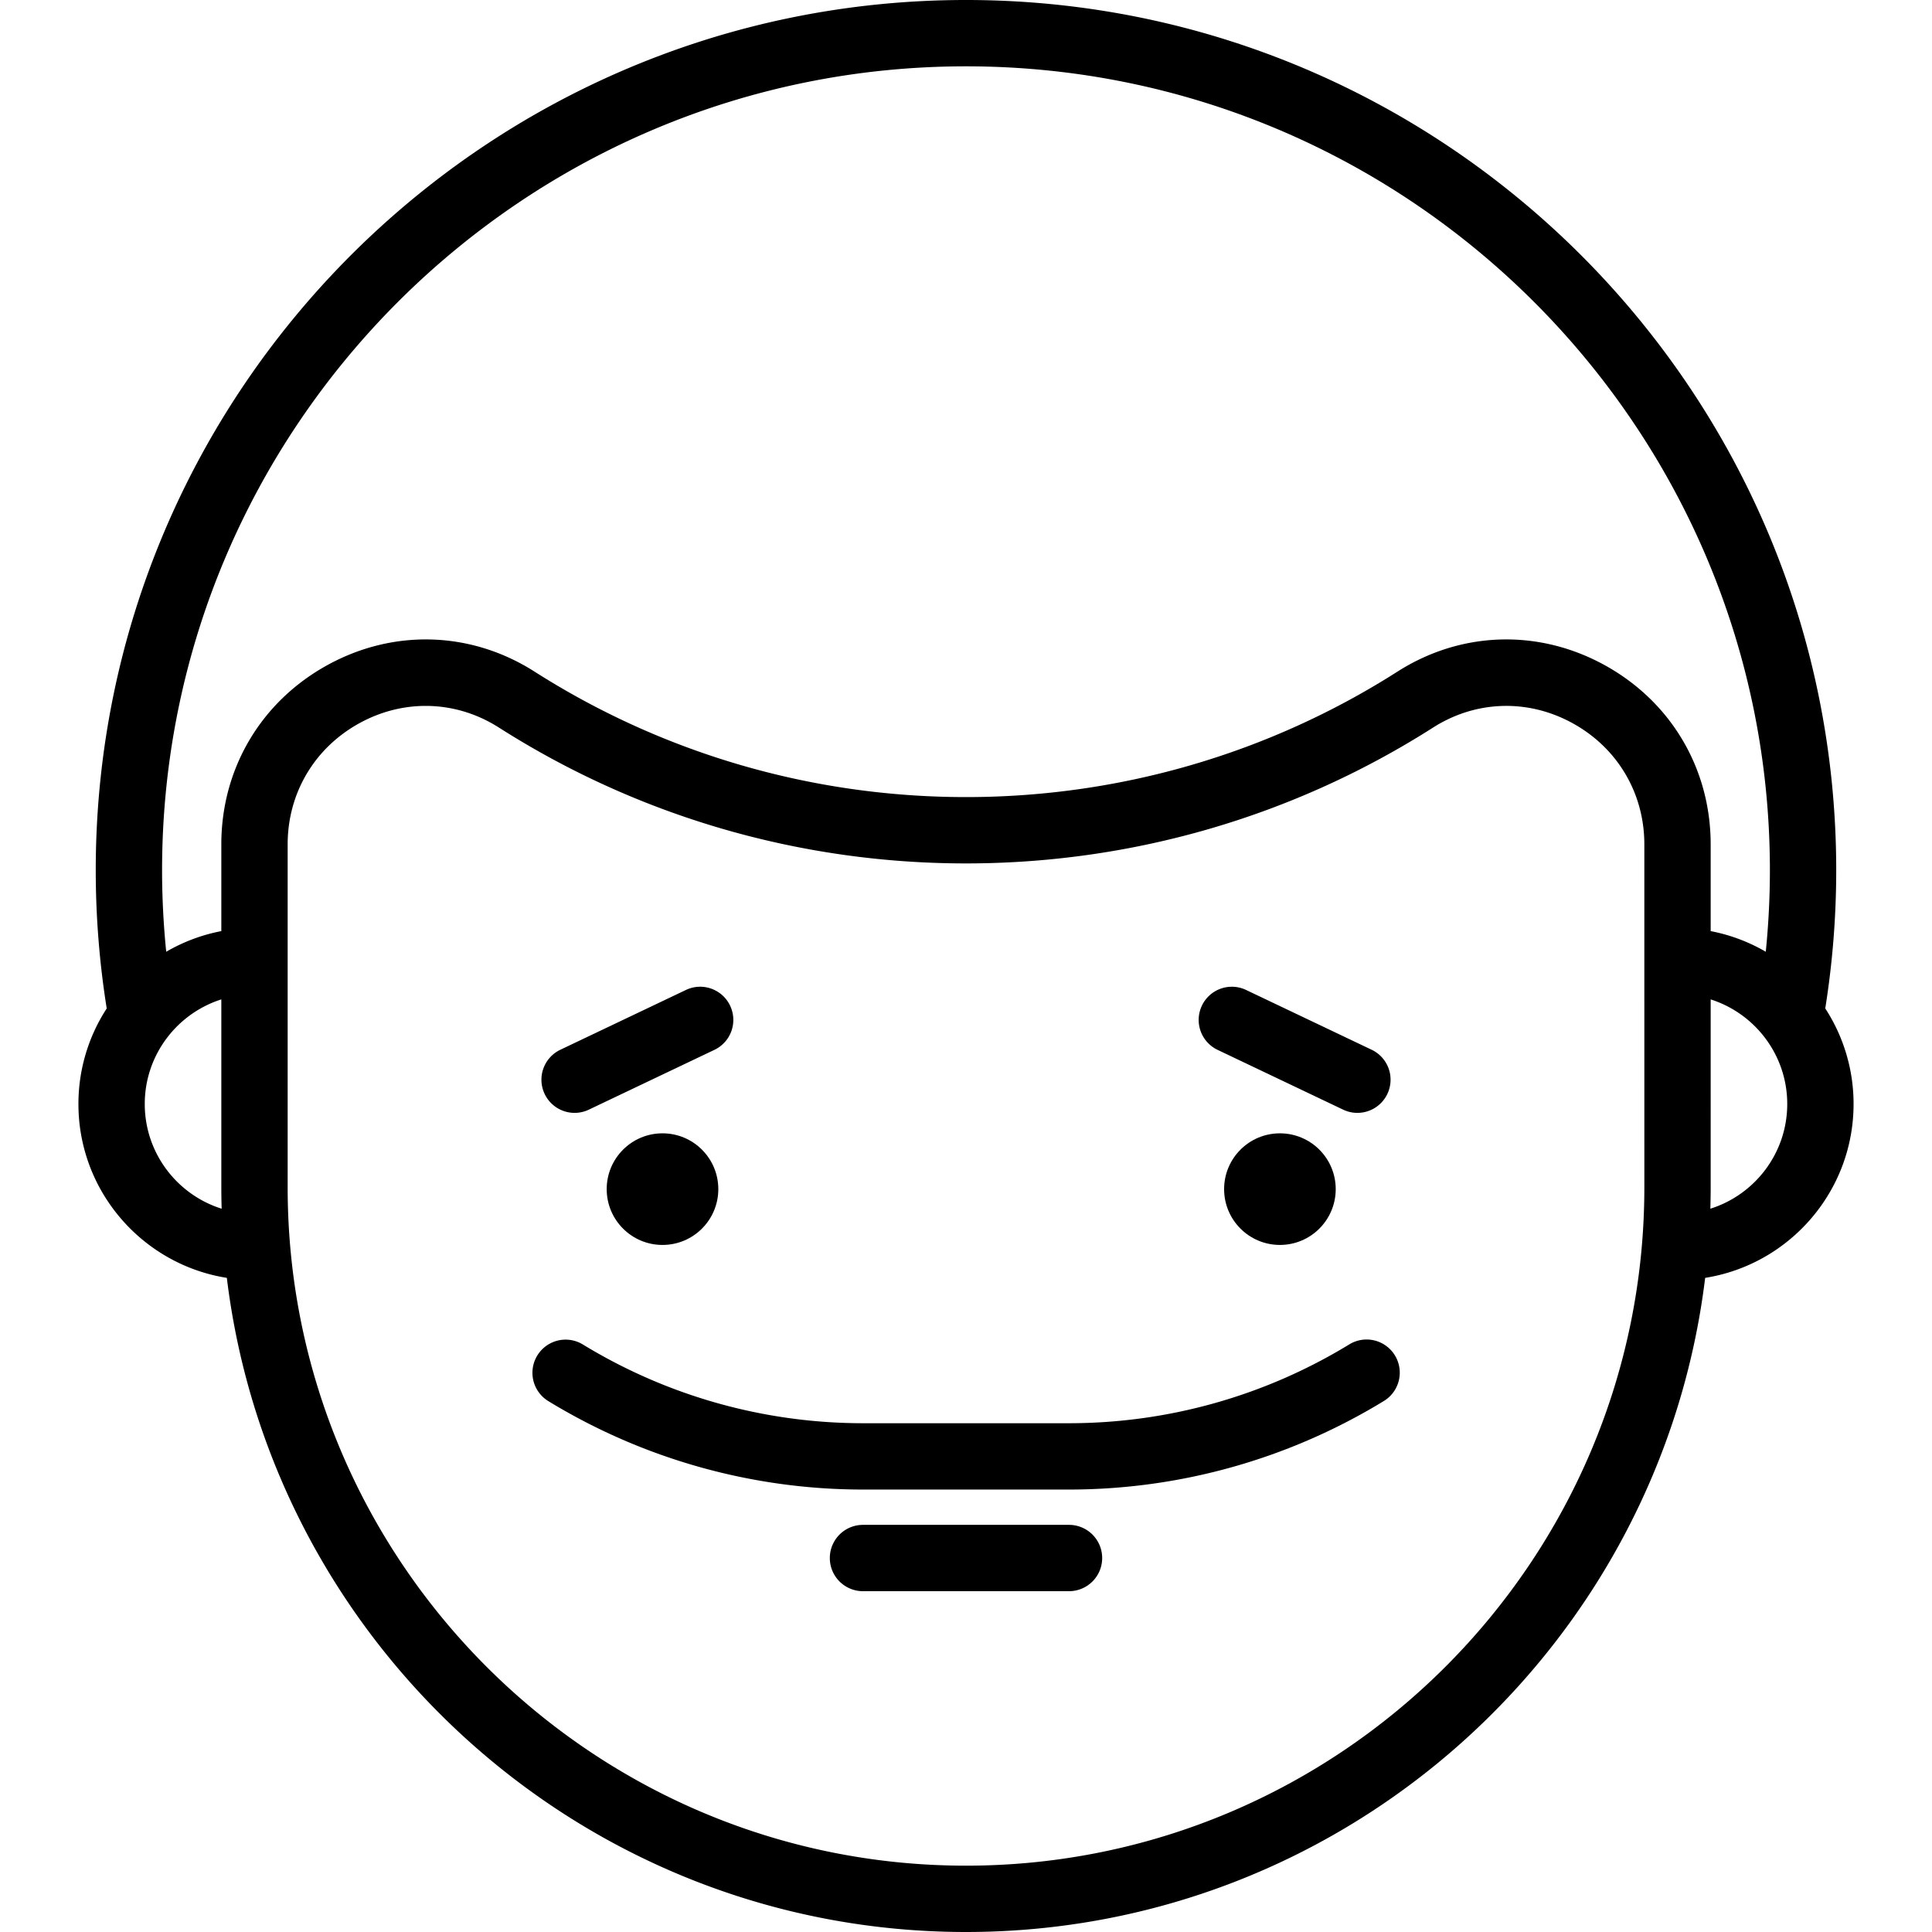 <svg xmlns="http://www.w3.org/2000/svg" viewBox="0 0 466.024 466.024"><path d="M447.106 266.299a42.206 42.206 0 0 0-6.83-23.053 211.75 211.75 0 0 0 2.645-33.333C442.922 94.167 348.755 0 233.009 0S23.096 94.167 23.096 209.913c0 11.194.896 22.391 2.646 33.341a42.201 42.201 0 0 0-6.824 23.044c0 21.148 15.54 38.731 35.799 41.941 10.811 88.782 86.642 157.785 178.295 157.785s167.485-69.002 178.295-157.785c20.26-3.209 35.799-20.792 35.799-41.94zm-412.188 0c0-11.807 7.772-21.83 18.468-25.23V286.4c0 1.725.03 3.443.079 5.156-10.736-3.375-18.547-13.421-18.547-25.257zm198.095 183.725c-90.224 0-163.626-73.402-163.626-163.625l-.001-82.724c0-12.358 6.48-23.291 17.337-29.246 5.061-2.775 10.521-4.156 15.96-4.156 6.116 0 12.204 1.748 17.655 5.222 33.637 21.44 72.598 32.773 112.671 32.773 40.074 0 79.037-11.333 112.677-32.774 10.296-6.563 22.861-6.962 33.611-1.066 10.856 5.954 17.339 16.887 17.339 29.245l.003 82.727c0 90.222-73.403 163.624-163.626 163.624zm153.978-289.625c-15.952-8.748-34.607-8.149-49.905 1.603-31.066 19.801-67.056 30.267-104.077 30.267s-73.008-10.466-104.071-30.266c-15.3-9.753-33.96-10.351-49.909-1.602-16.058 8.808-25.644 24.984-25.643 43.274v20.921a42.154 42.154 0 0 0-13.293 4.981 196.486 196.486 0 0 1-.997-19.665C39.096 102.989 126.085 16 233.009 16s193.913 86.989 193.913 193.913c0 6.574-.341 13.146-.996 19.661a42.186 42.186 0 0 0-13.289-4.979l-.001-20.923c-.001-18.289-9.588-34.466-25.645-43.273zm25.569 131.157c.049-1.713.079-3.431.079-5.156l-.002-45.331c10.697 3.399 18.469 13.423 18.469 25.23 0 11.836-7.809 21.882-18.546 25.257z"/><circle cx="159.805" cy="286.835" r="13.462"/><circle cx="308.733" cy="286.835" r="13.461"/><path d="M138.606 268.44a7.97 7.97 0 0 0 3.434-.779l30.287-14.422a7.999 7.999 0 0 0 3.783-10.662c-1.899-3.988-6.672-5.688-10.662-3.783l-30.287 14.422a7.999 7.999 0 0 0-3.783 10.662 8 8 0 0 0 7.228 4.562zm155.09-15.201l30.287 14.422a7.963 7.963 0 0 0 3.434.779 8.002 8.002 0 0 0 7.229-4.563 8 8 0 0 0-3.783-10.662l-30.287-14.422a7.995 7.995 0 0 0-10.662 3.783 8 8 0 0 0 3.782 10.663zm31.775 71.042a129.646 129.646 0 0 1-67.61 19.019h-49.696a129.65 129.65 0 0 1-67.612-19.019 8 8 0 0 0-8.34 13.654 145.647 145.647 0 0 0 75.952 21.364h49.696c26.809 0 53.072-7.388 75.952-21.364a8 8 0 0 0-8.342-13.654zm-67.611 43.536h-49.696a8 8 0 0 0 0 16h49.696a8 8 0 0 0 0-16z"/></svg>
